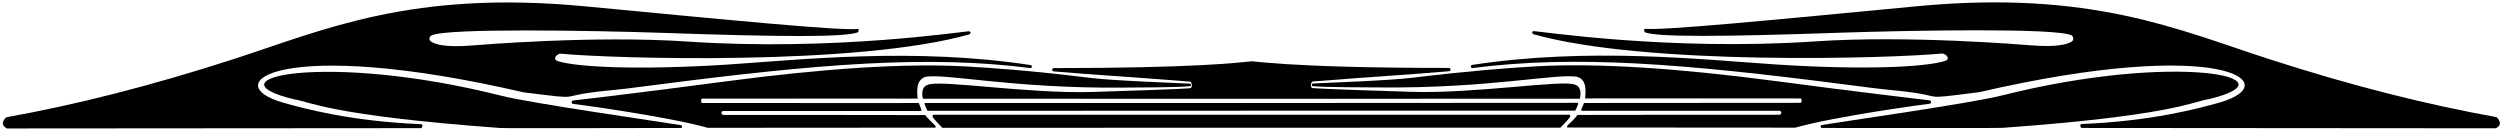 <?xml version="1.0" encoding="UTF-8"?>
<svg xmlns="http://www.w3.org/2000/svg" xmlns:xlink="http://www.w3.org/1999/xlink" width="504pt" height="26pt" viewBox="0 0 504 26" version="1.1">
<g id="surface1">
<path style=" stroke:none;fill-rule:nonzero;fill:rgb(0%,0%,0%);fill-opacity:1;" d="M 403.609 19.238 C 397.398 20.824 370.848 24.594 367.301 25.195 C 366.922 25.262 367.016 25.797 367.301 25.797 C 376.551 25.766 402.723 25.863 403.801 25.766 C 438.078 23.297 442.23 20.414 445.242 20 C 463.203 15.691 438.746 10.402 403.609 19.238 "/>
<path style=" stroke:none;fill-rule:nonzero;fill:rgb(0%,0%,0%);fill-opacity:1;" d="M 503.285 23.613 C 489.375 21.109 474.293 17.371 457.184 11.828 C 439.188 5.996 421.477 -2.051 386.598 1.246 C 356.309 4.129 335.492 6.156 331.688 5.805 C 331.277 5.773 331.5 6.441 331.656 6.535 C 334.32 7.484 347.086 7.422 370.883 6.598 C 384.887 6.125 414.855 5.586 417.645 7.137 C 417.898 7.297 418.215 7.992 417.707 8.34 C 416.883 8.91 414.73 9.578 409.344 9.133 C 408.109 9.039 384.852 7.074 366.004 8.34 C 336.156 10.367 309.637 6.156 309.133 6.281 C 309.133 6.281 308.594 6.41 309.098 6.883 C 331.594 13.285 381.145 11.793 391.633 10.781 C 392.52 11.004 393.219 11.953 392.078 12.301 C 388.055 13.539 375.793 14.141 358.082 13 C 343.191 12.016 320.281 9.48 296.742 13.094 C 296.457 13.125 296.457 13.758 296.805 13.727 C 317.336 11.066 339.199 12.777 372.402 17.086 C 376.711 17.656 379.816 18.035 381.684 18.195 C 393.66 19.336 385.582 20.285 399.047 18.574 C 448.219 7.23 461.113 16.832 447.363 20.699 C 442.863 21.965 433.52 24.438 419.609 25.008 C 419.609 25.008 419.102 25.164 419.609 25.797 L 503.156 25.863 C 504.93 24.977 503.285 23.613 503.285 23.613 "/>
<path style=" stroke:none;fill-rule:nonzero;fill:rgb(0%,0%,0%);fill-opacity:1;" d="M 389.004 20.223 C 388.812 20.223 373.543 18.418 358.336 16.391 C 338.215 13.727 322.152 12.715 310.082 13.348 C 304.285 13.664 295.855 14.328 284.828 15.66 C 280.141 16.262 266.805 16.707 264.68 16.832 C 264.395 16.863 264.363 17.34 264.68 17.371 C 267.438 17.625 275.422 17.594 277.828 17.625 C 300.355 17.879 314.453 14.613 318.129 15.531 C 319.746 16.23 319.746 17.812 319.555 19.844 C 319.555 19.875 361.66 19.812 362.992 19.844 C 363.34 19.875 363.246 20.762 362.961 20.73 C 362.578 20.699 319.684 20.793 319.332 20.762 C 319.207 21.078 319.016 21.586 318.824 21.996 C 318.793 22.125 318.793 22.344 318.855 22.344 C 319.301 22.375 358.59 22.312 358.746 22.344 C 359.316 22.441 359.129 23.074 358.777 23.137 C 358.305 23.105 318.637 23.168 318.035 23.168 C 317.465 23.961 316.766 24.531 316.039 25.262 C 315.91 25.418 315.879 25.797 316.039 25.703 C 316.262 25.734 361.758 25.703 361.914 25.734 C 369.93 23.453 388.688 20.918 389.004 20.918 C 389.383 20.887 389.414 20.254 389.004 20.223 "/>
<path style=" stroke:none;fill-rule:nonzero;fill:rgb(0%,0%,0%);fill-opacity:1;" d="M 212.434 14.395 C 222.16 15.219 225.488 15.312 239.871 16.453 C 240.348 16.484 240.441 17.75 239.938 17.781 C 239.938 17.781 239.746 17.941 220.07 18.543 C 207.078 18.922 189.242 15.977 186.992 17.117 C 185.914 17.434 185.758 18.766 186.074 19.906 C 186.422 19.938 318.223 19.906 318.508 19.906 C 318.793 18.734 318.637 17.402 317.559 17.086 C 315.309 15.977 297.473 18.922 284.48 18.512 C 264.809 17.91 264.617 17.75 264.617 17.75 C 264.109 17.75 264.203 16.484 264.68 16.422 C 279.062 15.281 282.422 15.184 292.117 14.359 C 292.562 14.328 292.496 13.758 292.148 13.695 C 257.836 13.695 252.195 12.082 251.977 12.398 C 249.82 12.586 241.234 13.727 212.402 13.727 C 212.055 13.789 211.992 14.359 212.434 14.395 "/>
<path style=" stroke:none;fill-rule:nonzero;fill:rgb(0%,0%,0%);fill-opacity:1;" d="M 186.422 20.762 C 186.391 20.762 186.391 20.949 186.422 21.047 C 186.582 21.457 186.773 21.996 186.992 22.344 C 187.691 22.312 317.113 22.312 317.559 22.312 C 317.781 21.965 317.973 21.457 318.129 21.047 C 318.16 20.918 318.16 20.73 318.129 20.73 C 295.699 20.762 199.922 20.793 186.422 20.762 "/>
<path style=" stroke:none;fill-rule:nonzero;fill:rgb(0%,0%,0%);fill-opacity:1;" d="M 316.387 23.137 C 315.941 23.105 188.422 23.137 188.164 23.137 C 188.008 23.168 187.945 23.484 188.07 23.676 C 188.641 24.406 189.273 25.008 189.973 25.766 C 190.066 25.766 314.516 25.734 314.578 25.734 C 315.277 24.977 315.91 24.406 316.48 23.645 C 316.641 23.484 316.547 23.137 316.387 23.137 "/>
<path style=" stroke:none;fill-rule:nonzero;fill:rgb(0%,0%,0%);fill-opacity:1;" d="M 186.52 23.199 C 185.914 23.199 146.25 23.137 145.773 23.168 C 145.426 23.105 145.234 22.441 145.805 22.375 C 145.965 22.344 185.25 22.41 185.695 22.375 C 185.758 22.375 185.789 22.156 185.727 22.027 C 185.535 21.617 185.379 21.109 185.219 20.762 C 184.871 20.824 141.973 20.73 141.594 20.762 C 141.309 20.762 141.211 19.906 141.594 19.875 C 142.891 19.844 184.996 19.906 184.996 19.875 C 184.809 17.848 184.809 16.262 186.422 15.531 C 190.098 14.648 204.199 17.91 226.723 17.656 C 229.133 17.625 237.117 17.656 239.871 17.371 C 240.188 17.34 240.188 16.863 239.871 16.863 C 237.75 16.738 224.41 16.293 219.723 15.691 C 208.695 14.328 200.27 13.695 194.473 13.379 C 182.398 12.746 166.336 13.758 146.219 16.422 C 131.012 18.449 115.738 20.254 115.551 20.254 C 115.137 20.285 115.168 20.918 115.551 20.949 C 115.867 20.949 134.652 23.484 142.672 25.766 C 142.797 25.734 188.293 25.766 188.516 25.734 C 188.672 25.797 188.672 25.449 188.516 25.293 C 187.785 24.562 187.09 23.961 186.52 23.199 "/>
<path style=" stroke:none;fill-rule:nonzero;fill:rgb(0%,0%,0%);fill-opacity:1;" d="M 84.945 25.039 C 71.035 24.469 61.688 21.996 57.188 20.73 C 43.438 16.863 56.332 7.23 105.504 18.605 C 118.973 20.285 110.891 19.367 122.867 18.227 C 124.738 18.066 127.844 17.688 132.152 17.117 C 165.355 12.809 187.246 11.098 207.746 13.727 C 208.094 13.789 208.094 13.156 207.809 13.125 C 184.27 9.516 161.363 12.047 146.473 13.031 C 128.762 14.141 116.5 13.57 112.477 12.332 C 111.367 11.984 112.062 11.035 112.918 10.812 C 123.438 11.828 172.988 13.316 195.453 6.914 C 195.961 6.441 195.422 6.312 195.422 6.312 C 194.914 6.188 168.395 10.402 138.551 8.371 C 119.699 7.105 96.445 9.07 95.207 9.164 C 89.824 9.609 87.668 8.945 86.844 8.34 C 86.336 7.992 86.652 7.328 86.941 7.168 C 89.695 5.617 119.699 6.156 133.703 6.629 C 157.465 7.453 170.234 7.52 172.895 6.535 C 173.086 6.473 173.273 5.773 172.863 5.84 C 169.062 6.188 148.246 4.16 117.957 1.277 C 83.074 -2.051 65.363 5.996 47.367 11.828 C 30.258 17.371 15.176 21.141 1.27 23.645 C 1.27 23.645 -0.379 24.977 1.395 25.895 L 84.945 25.832 C 85.449 25.195 84.945 25.039 84.945 25.039 "/>
<path style=" stroke:none;fill-rule:nonzero;fill:rgb(0%,0%,0%);fill-opacity:1;" d="M 137.254 25.23 C 133.703 24.625 107.152 20.855 100.941 19.273 C 65.805 10.434 41.348 15.723 59.312 20.031 C 62.32 20.445 66.473 23.297 100.754 25.797 C 101.828 25.895 128 25.797 137.254 25.797 C 137.566 25.832 137.633 25.293 137.254 25.23 "/>
</g>
</svg>

